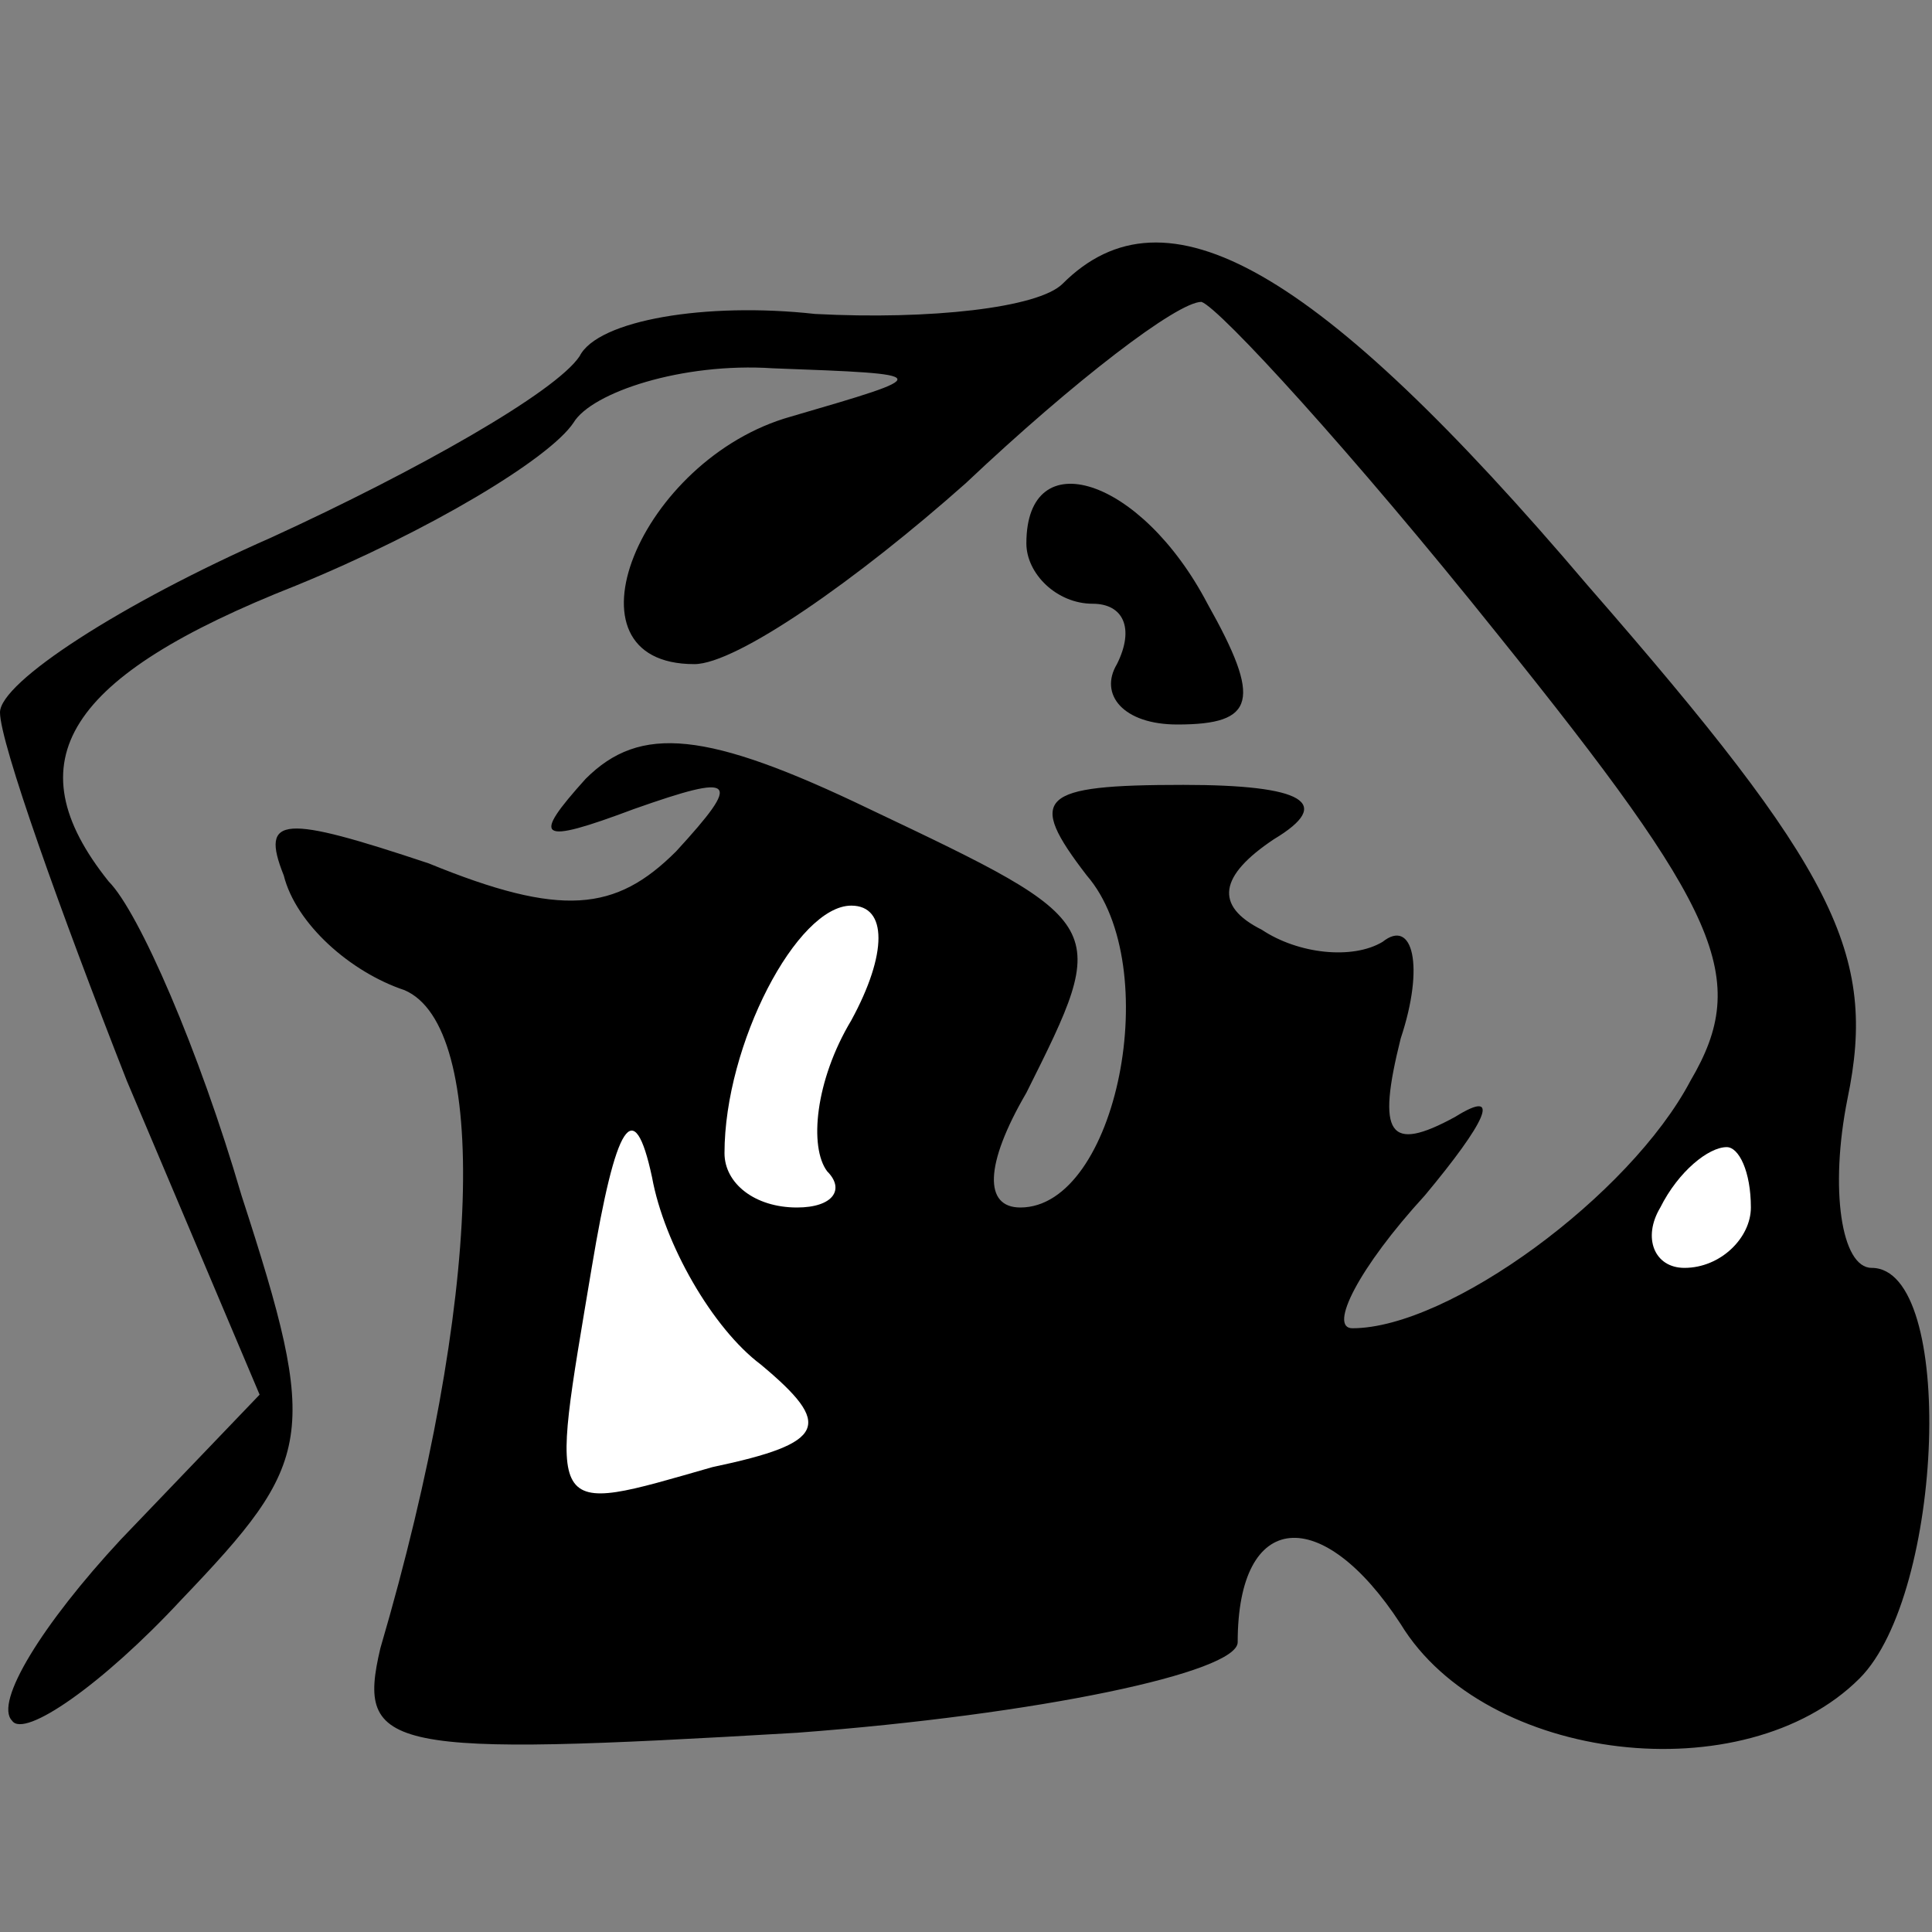 <?xml version="1.0" standalone="no"?>
<!DOCTYPE svg PUBLIC "-//W3C//DTD SVG 20010904//EN"
 "http://www.w3.org/TR/2001/REC-SVG-20010904/DTD/svg10.dtd">
<svg version="1.0" xmlns="http://www.w3.org/2000/svg"
 width="32pt" height="32pt" viewBox="0 0 32 32"
 preserveAspectRatio="xMidYMid meet">
<rect x="0" y="0" width="32" height="32" fill="#808080" stroke="none"/>
<g transform="translate(0,32) scale(0.1,-0.1)"
fill="#000000" stroke="none">
<path fill="#000000" stroke="none" d="M176 273 c-4 -4 -22 -6 -41 -5 -18 2
-36 -1 -39 -7 -4 -6 -27 -19 -51 -30 -25 -11 -45 -24 -45 -29 0 -5 10 -33 21
-61 l22 -52 -23 -24 c-13 -14 -21 -27 -18 -30 2 -3 15 6 28 20 22 23 23 27 10
67 -7 24 -17 47 -22 52 -16 20 -7 34 31 49 22 9 42 21 46 27 3 5 18 10 33 9
27 -1 27 -1 3 -8 -25 -7 -39 -41 -16 -41 7 0 27 14 45 30 18 17 35 30 39 30 3
-1 25 -25 49 -55 37 -46 42 -57 32 -74 -10 -19 -40 -41 -56 -41 -4 0 1 10 12
22 10 12 13 18 5 13 -11 -6 -13 -3 -9 13 4 12 2 20 -3 16 -5 -3 -14 -2 -20 2
-8 4 -7 9 2 15 10 6 5 9 -15 9 -24 0 -26 -2 -16 -15 13 -15 5 -55 -11 -55 -6
0 -6 7 1 19 14 28 14 28 -26 47 -27 13 -38 14 -47 5 -9 -10 -8 -11 8 -5 17 6
18 5 7 -7 -10 -10 -19 -11 -41 -2 -24 8 -28 8 -24 -2 2 -8 11 -16 20 -19 14
-6 13 -51 -4 -109 -4 -17 1 -18 69 -14 40 3 73 10 73 15 0 22 14 23 27 3 14
-23 57 -28 76 -9 14 14 16 68 2 68 -5 0 -7 13 -4 28 5 24 -2 38 -43 85 -45 53
-70 67 -87 50z"/>
<path fill="#ffffff" stroke="none" d="M141 151 c-6 -10 -7 -21 -4 -25 3 -3 1
-6 -5 -6 -7 0 -12 4 -12 9 0 18 12 41 21 41 6 0 6 -8 0 -19z"/>
<path fill="#ffffff" stroke="none" d="M126 94 c12 -10 11 -13 -8 -17 -28 -8
-27 -9 -20 33 4 24 7 29 10 15 2 -11 10 -25 18 -31z"/>
<path fill="#ffffff" stroke="none" d="M290 120 c0 -5 -5 -10 -11 -10 -5 0 -7
5 -4 10 3 6 8 10 11 10 2 0 4 -4 4 -10z"/>
<path fill="#000000" stroke="none" d="M170 230 c0 -5 5 -10 11 -10 5 0 7 -4
4 -10 -3 -5 1 -10 10 -10 13 0 14 4 5 20 -11 21 -30 27 -30 10z"/>
</g>
</svg>
